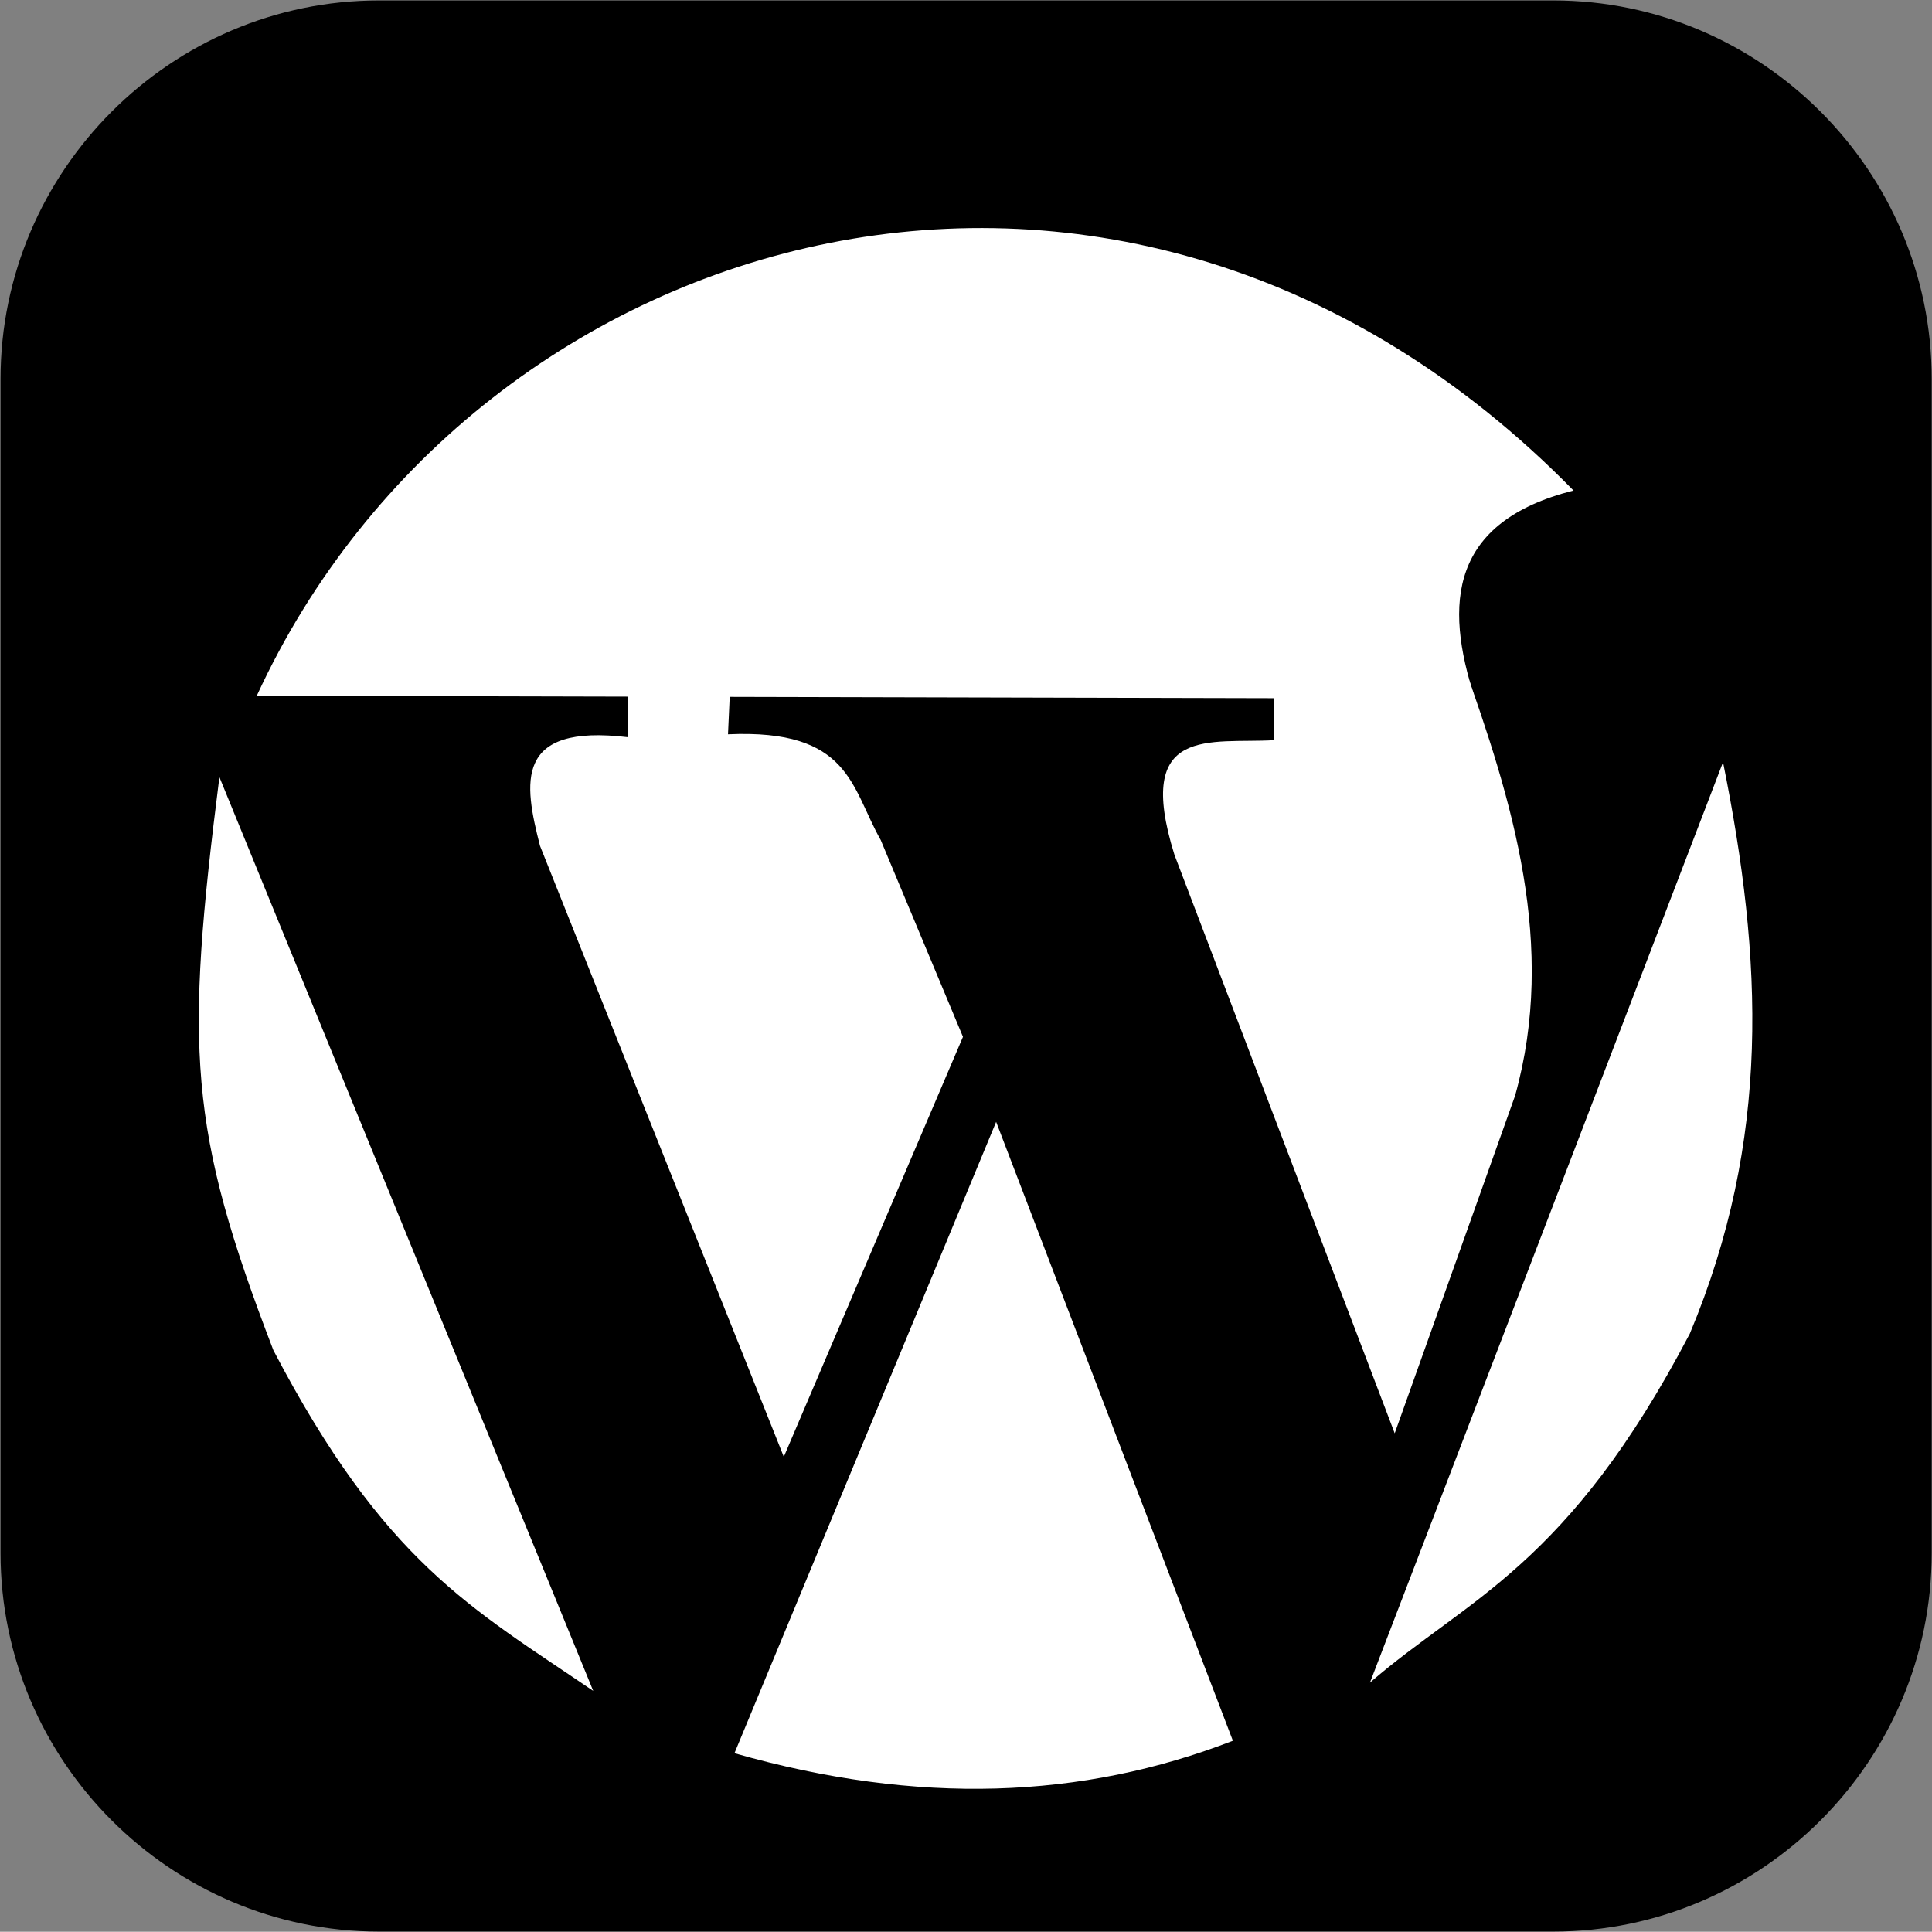 <?xml version="1.0" encoding="UTF-8" standalone="no"?>
<!-- Created with Inkscape (http://www.inkscape.org/) -->

<svg
   xmlns:dc="http://purl.org/dc/elements/1.1/"
   xmlns:cc="http://creativecommons.org/ns#"
   xmlns:rdf="http://www.w3.org/1999/02/22-rdf-syntax-ns#"
   xmlns:svg="http://www.w3.org/2000/svg"
   xmlns="http://www.w3.org/2000/svg"
   xmlns:sodipodi="http://sodipodi.sourceforge.net/DTD/sodipodi-0.dtd"
   xmlns:inkscape="http://www.inkscape.org/namespaces/inkscape"
   width="999.854"
   height="999.721"
   id="svg2"
   sodipodi:version="0.32"
   inkscape:version="0.49+devel r"
   sodipodi:docname="Wordpress.svg"
   version="1.0"
   inkscape:output_extension="org.inkscape.output.svg.inkscape">
  <rect width="100%" height="100%" fill="#808080" stroke="none"/>
  <defs
     id="defs4">
    <inkscape:perspective
       sodipodi:type="inkscape:persp3d"
       inkscape:vp_x="0 : 128 : 1"
       inkscape:vp_y="0 : 1000 : 0"
       inkscape:vp_z="256 : 128 : 1"
       inkscape:persp3d-origin="128 : 85.333333 : 1"
       id="perspective4864" />
    <inkscape:perspective
       id="perspective5039"
       inkscape:persp3d-origin="0.5 : 0.33333333 : 1"
       inkscape:vp_z="1 : 0.5 : 1"
       inkscape:vp_y="0 : 1000 : 0"
       inkscape:vp_x="0 : 0.5 : 1"
       sodipodi:type="inkscape:persp3d" />
  </defs>
  <sodipodi:namedview
     id="base"
     pagecolor="#ffffff"
     bordercolor="#666666"
     borderopacity="1.0"
     inkscape:pageopacity="0.0"
     inkscape:pageshadow="2"
     inkscape:zoom="2"
     inkscape:cx="771.65822"
     inkscape:cy="902.71382"
     inkscape:document-units="px"
     inkscape:current-layer="layer1"
     inkscape:window-width="1366"
     inkscape:window-height="768"
     inkscape:window-x="0"
     inkscape:window-y="0"
     showgrid="false"
     inkscape:window-maximized="0"
     fit-margin-top="0"
     fit-margin-left="0"
     fit-margin-right="0"
     fit-margin-bottom="0" />
  <g
     inkscape:label="Layer 1"
     inkscape:groupmode="layer"
     id="layer1"
     transform="translate(-373.664,425.32)">
    <g
       id="g134"
       transform="matrix(4.256,0,0,4.256,-1260.973,-1824.823)">
      <path
         d="m 430.159,328.885 c -25.306,0 -46.014,20.708 -46.014,46.014 l 0,142.795 c 0,25.306 20.708,46.014 46.014,46.014 l 142.795,0 c 25.306,0 46.014,-20.708 46.014,-46.014 l 0,-142.795 c 0,-25.306 -20.708,-46.014 -46.014,-46.014 l -142.795,0 z"
         id="path3140"
         inkscape:connector-curvature="0"
         style="fill:#000000;stroke:#000000;stroke-width:0" />
      <path
         sodipodi:nodetypes="cccc"
         id="path5137"
         d="m 410.758,423.326 45.457,111.117 c -14.883,-10.136 -25.369,-15.576 -38.891,-41.416 -10.374,-26.98 -10.757,-36.661 -6.566,-69.701 z"
         style="fill:#ffffff;fill-opacity:1;stroke:none"
         inkscape:connector-curvature="0" />
      <path
         sodipodi:nodetypes="cccc"
         id="path5139"
         d="m 505.207,465.248 28.789,75.256 c -18.294,7.092 -38.275,7.89 -60.609,1.515 l 31.82,-76.772 z"
         style="fill:#ffffff;fill-opacity:1;stroke:none"
         inkscape:connector-curvature="0" />
      <path
         sodipodi:nodetypes="cccc"
         id="path5143"
         d="M 593.595,421.515 550.664,533.433 c 11.857,-10.269 24.014,-14.011 38.891,-42.426 9.898,-23.635 8.876,-45.527 4.041,-69.491 z"
         style="fill:#ffffff;fill-opacity:1;stroke:none"
         inkscape:connector-curvature="0" />
      <path
         sodipodi:nodetypes="cccc"
         id="path5145"
         d="M 575.413,388.476 C 520.999,332.933 441.998,355.429 415.303,413.434 l 148.135,0.357 c -3.828,-11.648 -2.978,-21.519 11.974,-25.315 z"
         style="fill:#ffffff;fill-opacity:1;stroke:none"
         inkscape:connector-curvature="0" />
      <path
         sodipodi:nodetypes="ccccccccc"
         id="path5657"
         d="m 460.458,409.549 0,8.929 c -13.904,-1.673 -12.682,5.551 -10.714,13.214 l 29.643,74.286 21.786,-51.071 -10,-23.929 c -3.633,-6.41 -3.709,-13.527 -18.571,-12.857 l 0.357,-7.857 -12.5,-0.714 z"
         style="fill:#ffffff;fill-opacity:1;stroke:none"
         inkscape:connector-curvature="0" />
      <path
         sodipodi:nodetypes="ccccccc"
         id="path5659"
         d="m 539.029,407.406 0,11.429 c -7.755,0.455 -17.092,-1.953 -12.143,13.929 l 26.786,70.357 14.643,-41.071 c 5.077,-18.233 -0.277,-35.714 -6.429,-52.857 L 539.029,407.406 z"
         style="fill:#ffffff;fill-opacity:1;stroke:none"
         inkscape:connector-curvature="0" />
    </g>
  </g>
</svg>
